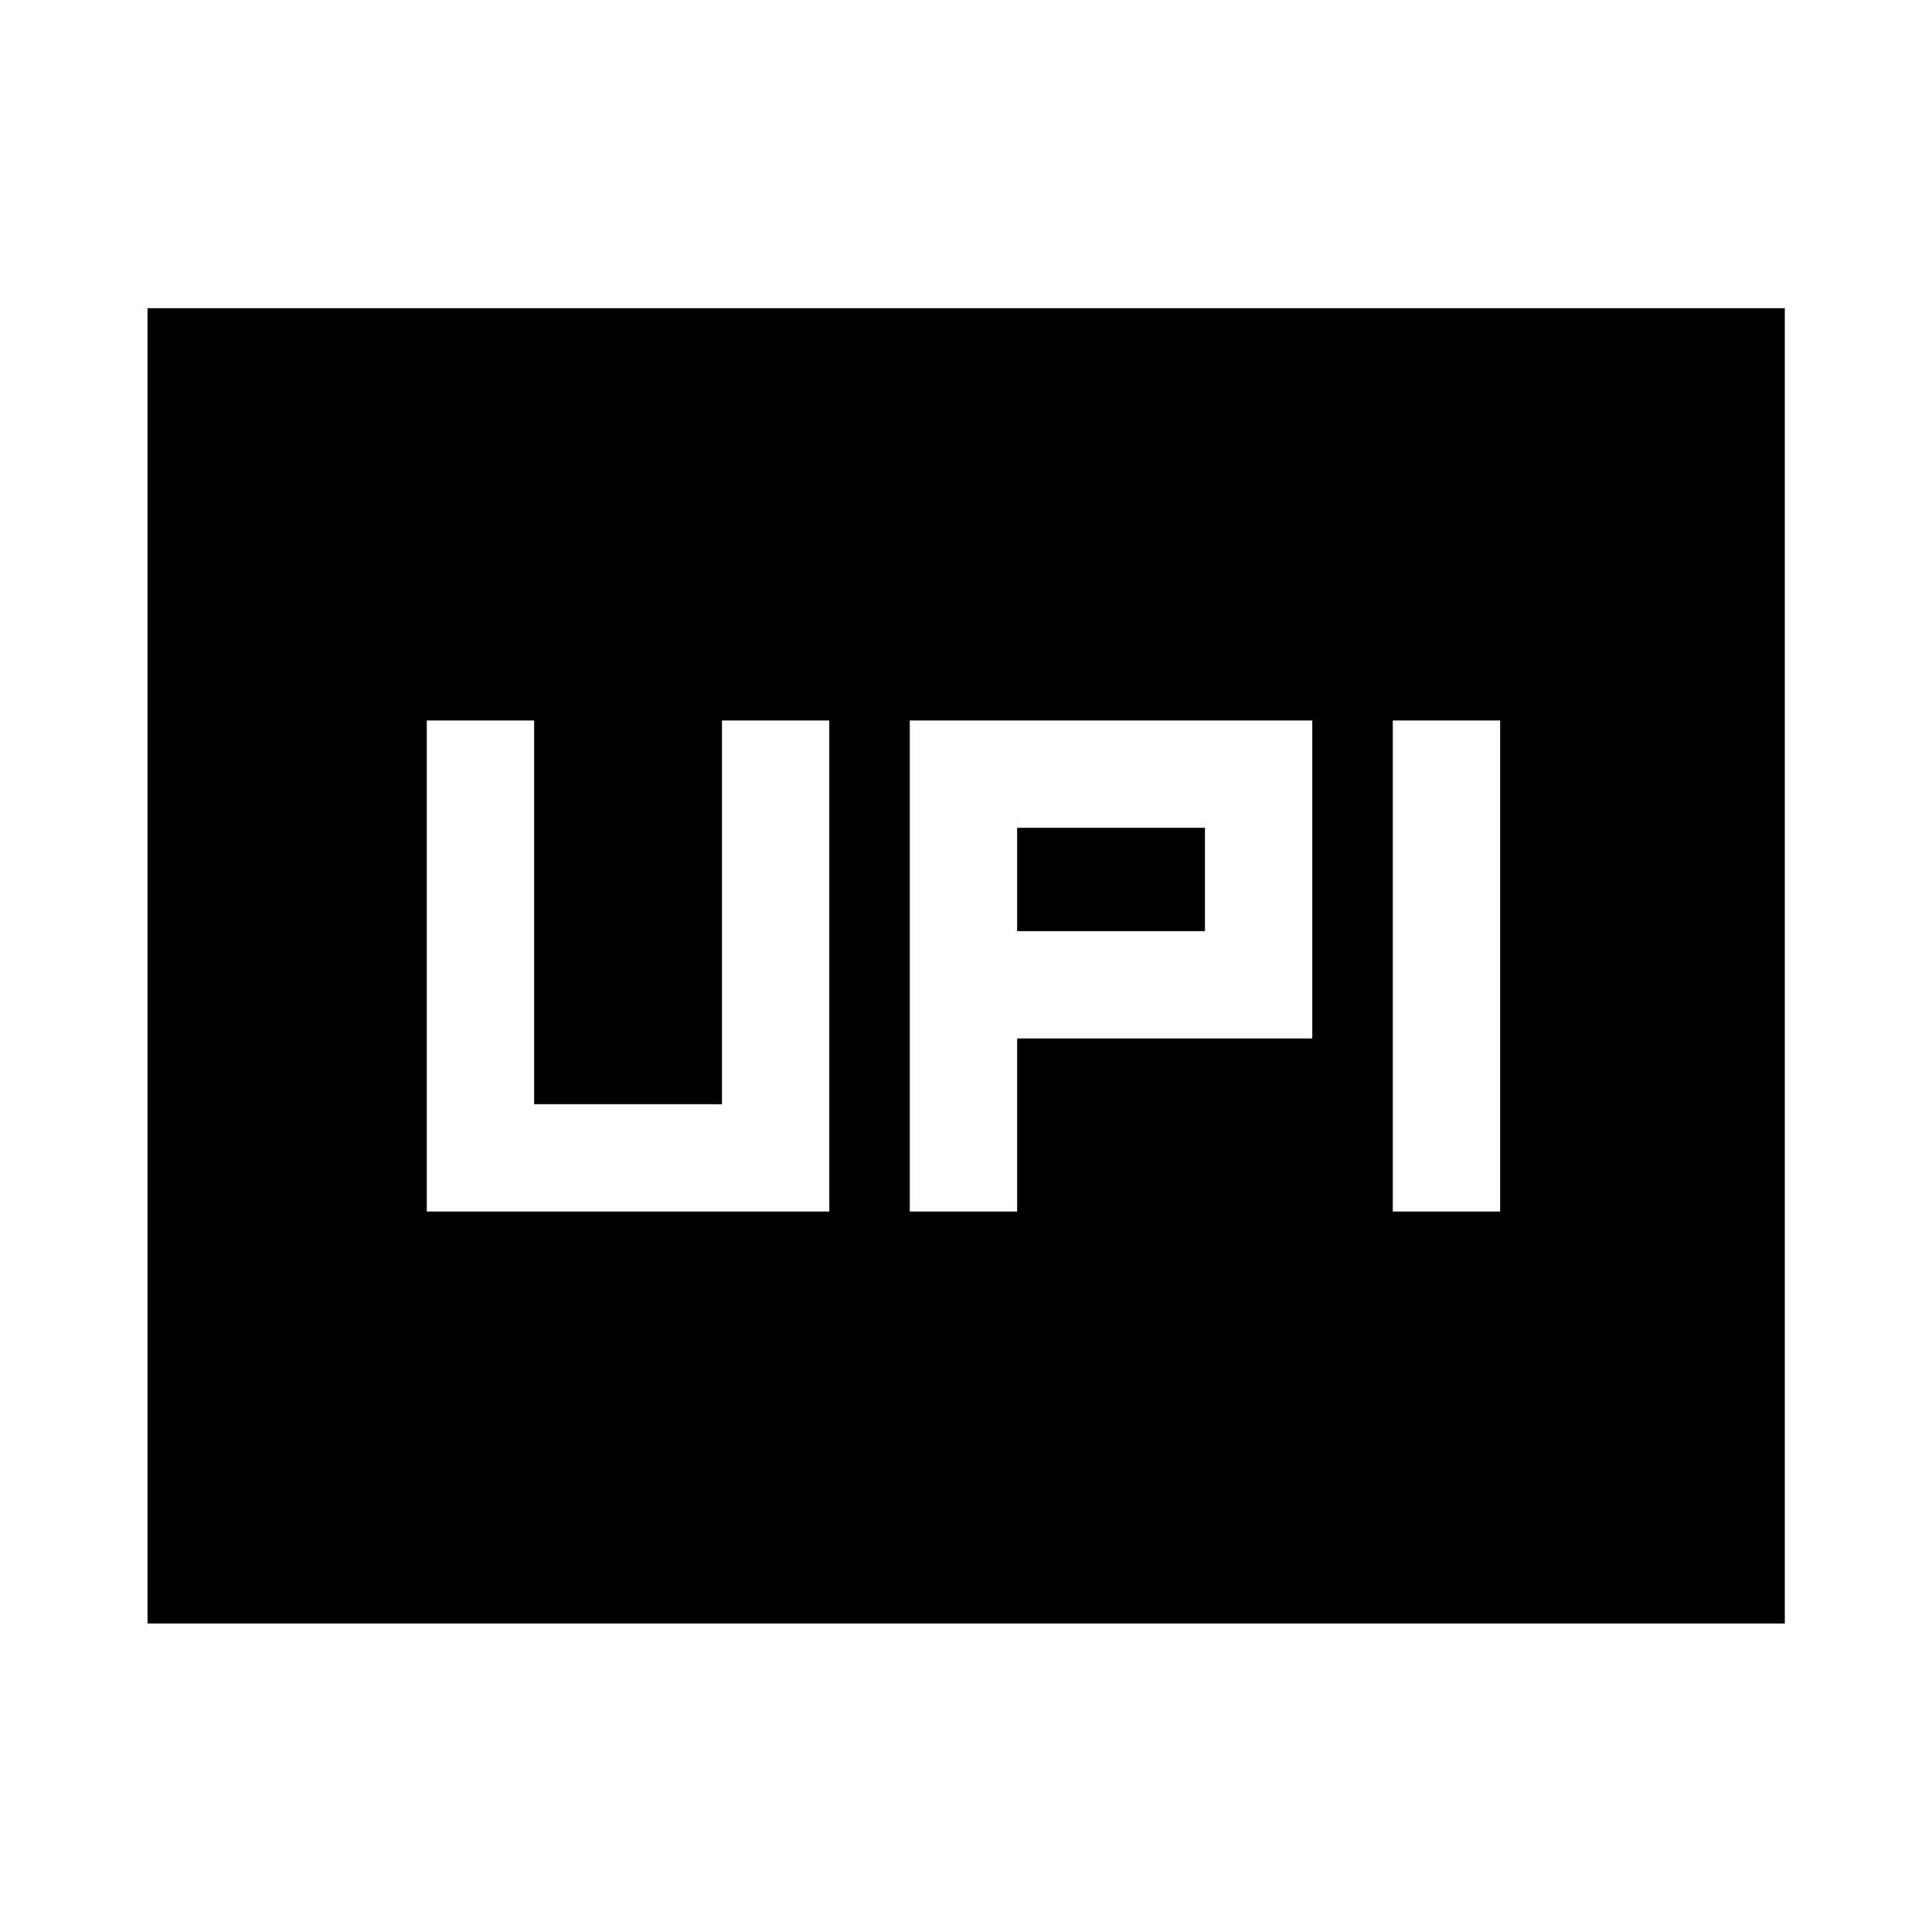 <svg xmlns="http://www.w3.org/2000/svg" height="40" viewBox="0 -960 960 960" width="40"><path d="M452.07-358h53.34v-86h146.66v-158h-200v244Zm240 0h53.34v-244h-53.34v244ZM505.41-497.33v-51.34h93.33v51.34h-93.33ZM212.07-358h200v-244h-53.33v190.67h-93.33V-602h-53.34v244ZM73.3-153.3v-653.56h813.56v653.56H73.3Z"/></svg>